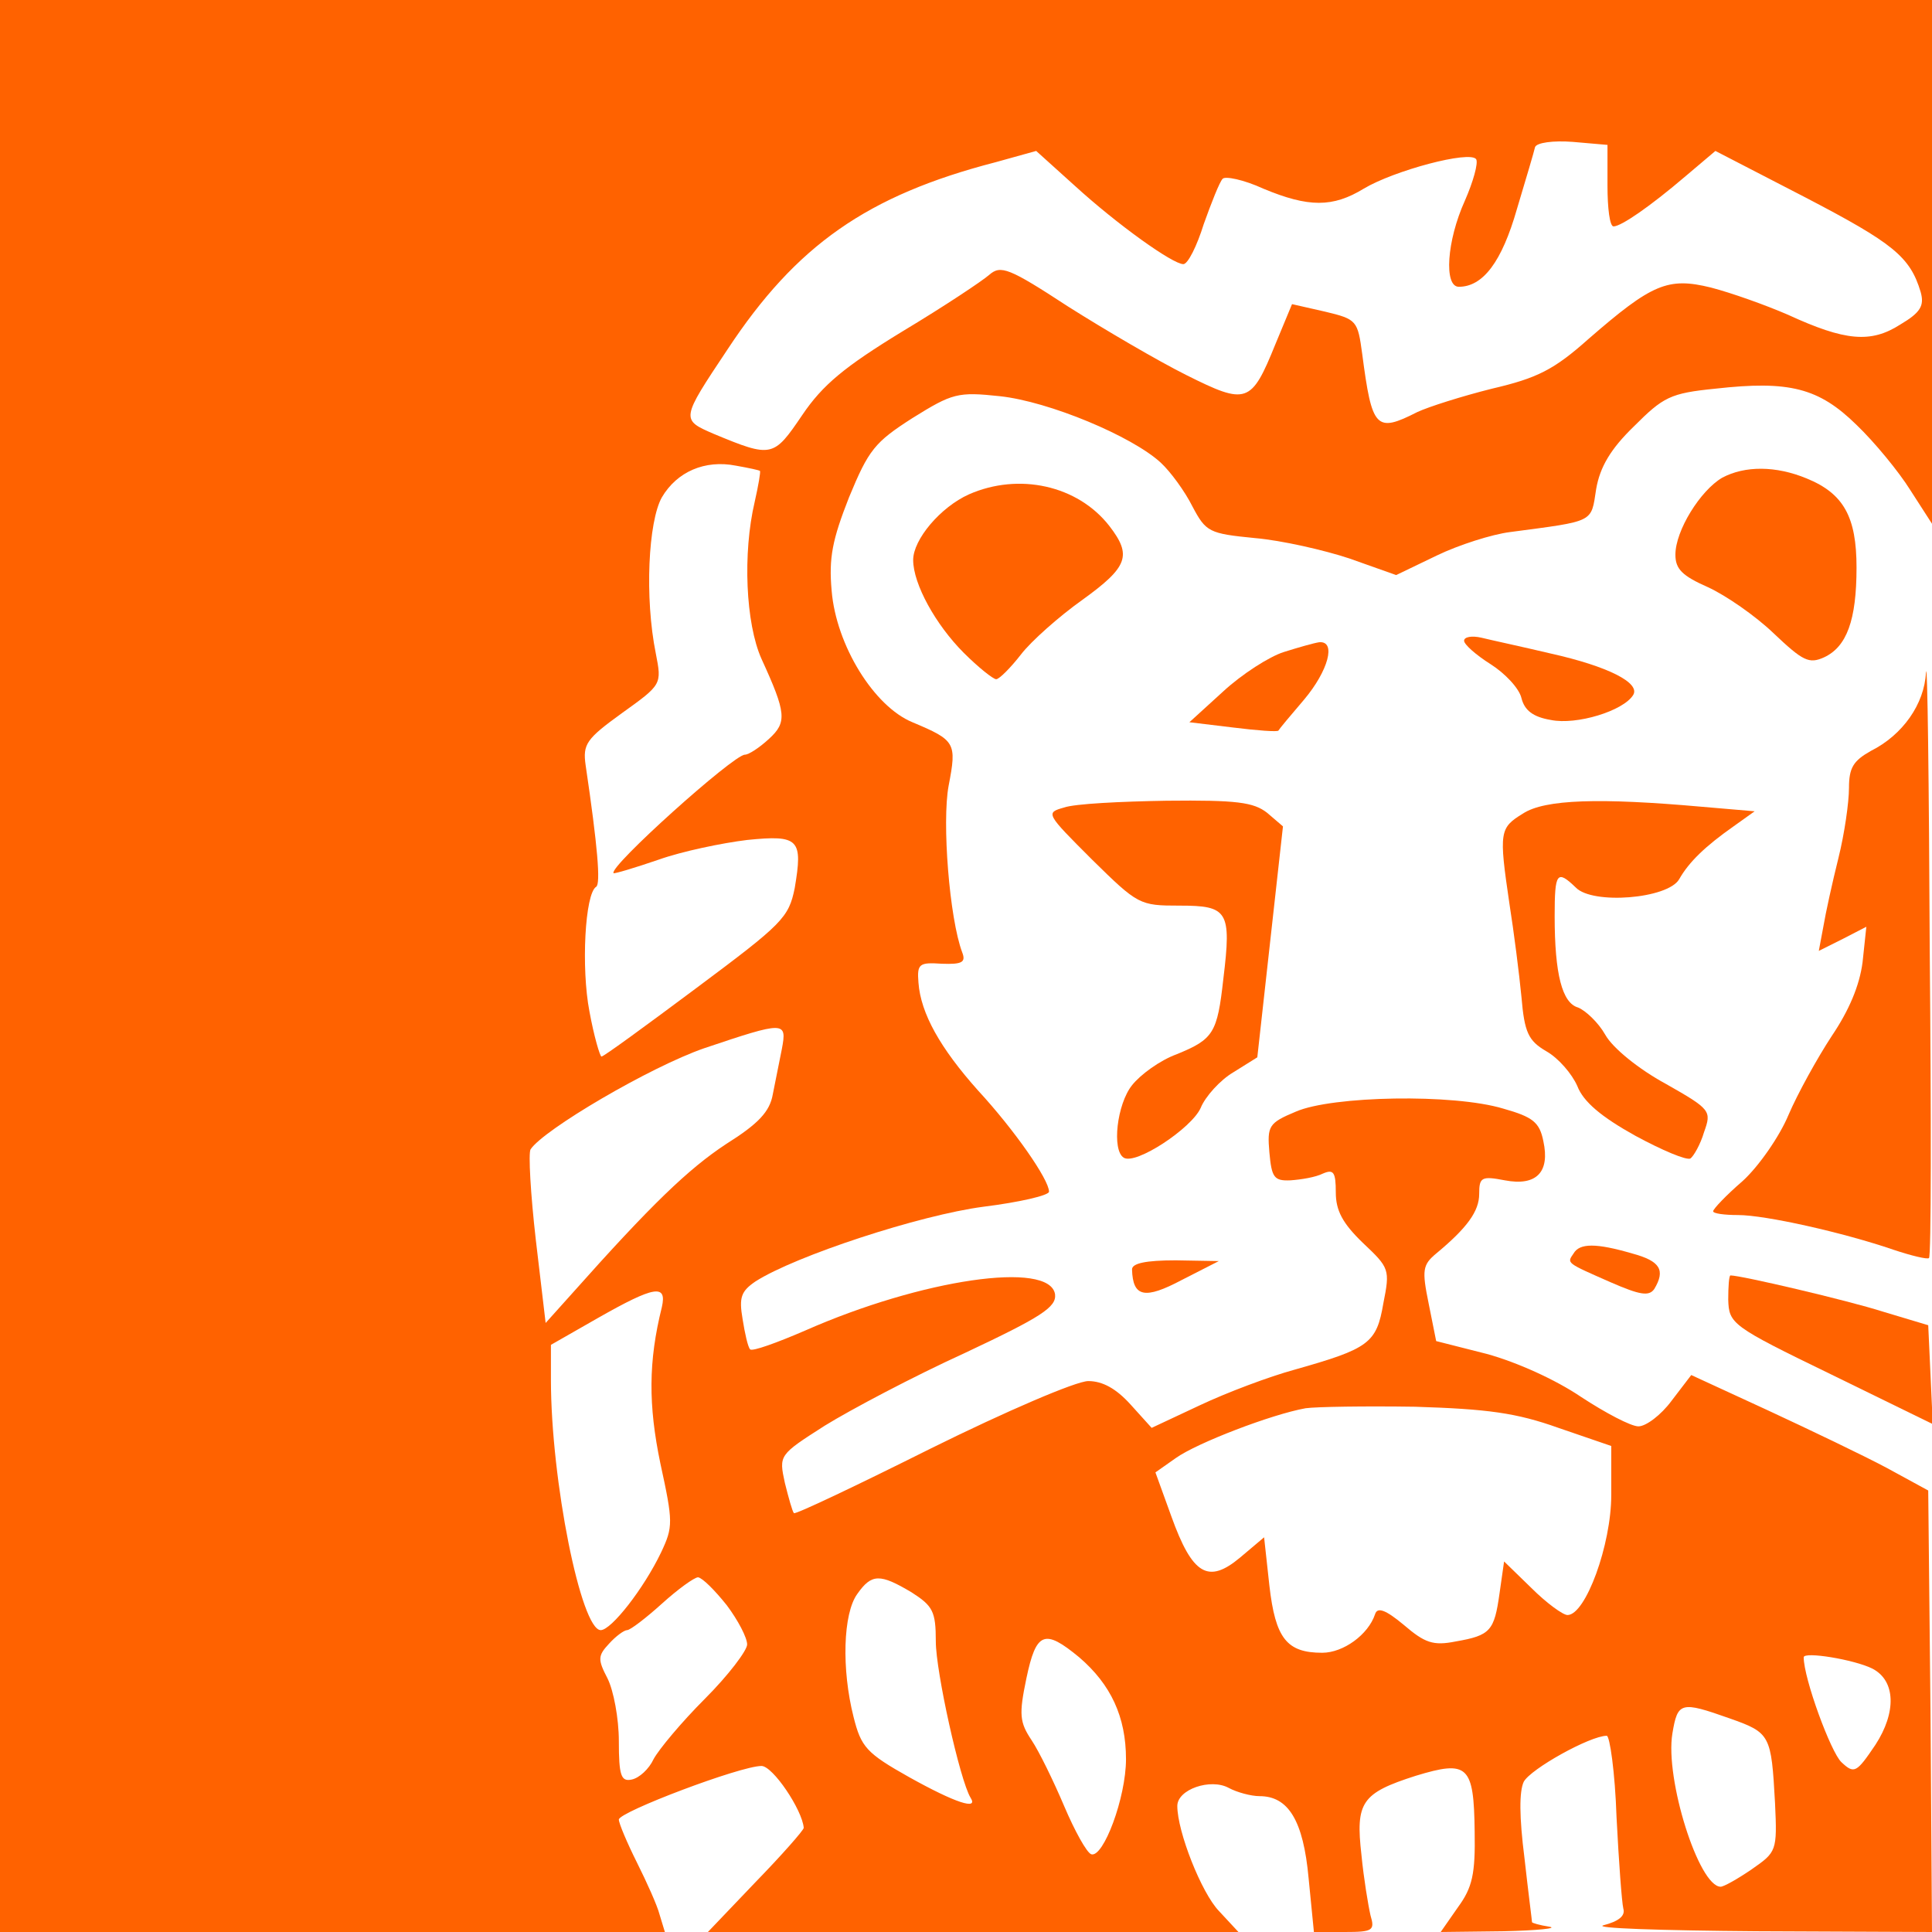 <?xml version="1.0" standalone="no"?>
<!DOCTYPE svg PUBLIC "-//W3C//DTD SVG 20010904//EN"
 "http://www.w3.org/TR/2001/REC-SVG-20010904/DTD/svg10.dtd">
<svg version="1.0" xmlns="http://www.w3.org/2000/svg"
  viewBox="0 0 256 256"
 preserveAspectRatio="xMidYMid meet">

<g transform="translate(0,256) scale(0.1,-0.1)"
fill="#000000" stroke="none">
<path fill="#ff6200" d="M0 1280 l0 -1280 441 0 440 0 -7 23 c-3 12 -17 43 -30 69 -13 26 -24
52 -24 57 0 10 161 71 189 71 15 0 54 -58 56 -82 0 -3 -29 -36 -64 -72 l-63
-66 351 0 352 0 -26 28 c-23 24 -55 105 -55 139 0 22 44 37 68 24 11 -6 30
-11 41 -11 38 0 58 -32 65 -109 l7 -71 41 0 c37 0 40 2 34 22 -3 13 -9 49 -12
80 -8 70 0 82 72 105 69 21 77 14 78 -74 1 -56 -3 -74 -22 -100 l-23 -33 83 1
c46 1 73 4 61 6 -13 2 -23 5 -23 6 0 2 -5 40 -10 85 -7 55 -7 88 -1 101 9 17
88 61 110 61 4 0 11 -48 13 -108 3 -59 7 -113 9 -121 3 -10 -7 -17 -26 -22
-16 -4 75 -7 203 -8 l232 -1 -2 293 -3 292 -55 30 c-30 16 -101 50 -157 76
l-102 47 -26 -34 c-14 -19 -34 -34 -44 -34 -10 0 -44 18 -76 39 -34 23 -85 46
-125 57 l-67 17 -10 50 c-9 44 -8 51 10 66 41 34 57 56 57 79 0 22 3 24 34 18
42 -8 60 11 51 52 -5 25 -14 32 -53 43 -66 20 -227 17 -275 -4 -36 -15 -38
-19 -35 -54 3 -33 6 -38 28 -37 14 1 33 4 43 9 14 6 17 2 17 -25 0 -24 9 -41
36 -67 35 -33 36 -35 27 -80 -9 -53 -19 -60 -118 -88 -33 -9 -89 -30 -125 -47
l-64 -30 -28 31 c-19 21 -37 31 -56 31 -16 0 -109 -40 -208 -89 -98 -49 -180
-88 -182 -86 -2 2 -7 20 -12 40 -8 37 -8 37 53 76 34 21 117 65 185 96 102 48
122 61 120 78 -7 45 -177 20 -331 -48 -37 -16 -70 -28 -73 -25 -3 3 -7 21 -10
40 -5 29 -2 37 17 50 53 34 218 88 302 99 48 6 87 15 87 20 0 16 -46 82 -94
134 -50 56 -76 102 -79 143 -2 25 1 27 31 25 27 -1 32 2 27 15 -17 45 -27 173
-18 221 11 57 9 60 -48 84 -51 21 -101 102 -107 174 -4 44 1 68 23 124 26 63
34 73 84 105 53 33 60 35 116 29 65 -7 175 -53 213 -88 13 -12 32 -38 42 -58
18 -34 22 -36 83 -42 35 -3 92 -16 125 -27 l62 -22 54 26 c29 14 73 28 97 31
113 15 107 12 114 57 5 29 19 53 50 83 39 39 48 44 108 50 98 11 137 1 187
-48 24 -23 56 -62 71 -86 l29 -45 0 347 0 347 -1280 0 -1280 0 0 -1280z m2130
1034 c0 -30 3 -54 8 -54 10 0 48 26 96 67 l39 33 120 -62 c115 -60 138 -78
152 -125 5 -18 0 -27 -27 -43 -39 -25 -73 -22 -149 13 -30 13 -75 29 -102 36
-57 14 -78 5 -162 -68 -46 -41 -68 -52 -128 -66 -40 -10 -84 -24 -99 -31 -55
-28 -60 -22 -73 77 -6 44 -7 46 -49 56 l-44 10 -22 -53 c-32 -79 -38 -81 -118
-41 -38 19 -108 60 -157 91 -78 51 -89 55 -104 42 -9 -8 -60 -42 -115 -75 -77
-47 -106 -71 -133 -111 -38 -56 -40 -57 -117 -25 -44 19 -44 19 18 112 91 138
185 204 355 248 l54 15 51 -46 c57 -52 130 -104 144 -104 6 0 18 24 27 53 10
28 21 56 25 60 3 4 28 -1 54 -13 60 -25 92 -25 133 0 40 24 141 51 149 39 3
-5 -4 -30 -15 -55 -24 -53 -28 -114 -8 -114 32 0 57 33 77 103 12 40 23 77 24
82 2 6 24 9 50 7 l46 -4 0 -54z m-1123 -378 c1 -1 -2 -19 -7 -41 -16 -68 -12
-161 9 -208 33 -72 34 -84 10 -106 -13 -12 -27 -21 -32 -21 -15 0 -181 -149
-174 -157 1 -1 28 7 60 18 31 11 84 22 117 26 69 7 74 1 63 -64 -8 -39 -16
-47 -130 -132 -67 -50 -123 -91 -126 -91 -2 0 -10 27 -16 60 -11 57 -6 156 9
165 6 4 2 53 -14 161 -4 28 1 35 48 69 53 38 53 38 45 79 -15 74 -10 175 8
207 20 34 57 50 98 42 17 -3 31 -6 32 -7z m29 -766 c-3 -16 -9 -44 -12 -60 -4
-23 -19 -39 -62 -66 -50 -33 -99 -80 -204 -198 l-35 -39 -13 110 c-7 61 -10
115 -7 120 17 26 158 109 230 134 107 36 110 36 103 -1z m-159 -342 c-18 -72
-18 -130 -2 -207 17 -78 17 -84 1 -118 -23 -48 -66 -103 -80 -103 -26 0 -66
198 -66 332 l0 46 63 36 c74 42 91 45 84 14z m1188 -160 l70 -24 0 -65 c0 -66
-34 -159 -58 -159 -6 0 -28 16 -48 36 l-36 35 -6 -42 c-7 -50 -12 -56 -58 -64
-30 -6 -41 -2 -69 22 -24 20 -35 24 -38 14 -9 -27 -42 -51 -70 -51 -47 0 -62
19 -70 89 l-7 64 -32 -27 c-42 -35 -63 -23 -91 55 l-21 58 27 19 c28 20 127
58 172 66 14 2 79 3 145 2 96 -3 134 -8 190 -28z m-1102 -235 c15 -20 27 -43
27 -52 0 -8 -25 -41 -56 -72 -31 -31 -61 -67 -68 -80 -6 -13 -19 -25 -29 -27
-14 -3 -17 5 -17 51 0 30 -7 67 -15 83 -13 25 -13 30 2 46 9 10 20 18 24 18 4
0 25 16 46 35 21 19 43 35 48 35 6 -1 22 -17 38 -37z m245 17 c28 -18 32 -25
32 -65 0 -40 32 -184 46 -207 11 -17 -20 -7 -81 27 -57 32 -64 40 -74 80 -16
63 -14 137 5 163 19 27 30 27 72 2z m222 -86 c42 -36 62 -79 62 -135 0 -51
-30 -131 -46 -126 -6 2 -22 31 -36 64 -14 33 -33 72 -43 87 -16 24 -17 34 -7
82 13 62 24 66 70 28z m1051 -15 c31 -16 32 -58 4 -101 -25 -37 -28 -39 -45
-23 -14 13 -50 111 -50 139 0 8 67 -3 91 -15z m-189 -66 c54 -19 55 -22 60
-112 3 -64 2 -65 -31 -88 -19 -13 -37 -23 -41 -23 -29 0 -74 143 -64 203 7 42
11 43 76 20z"/>
<path fill="#ff6200" d="M2282 1927 c-29 -17 -62 -70 -62 -102 0 -19 9 -28 43 -43 24 -11 63
-38 87 -61 39 -37 47 -41 67 -32 30 14 43 49 43 119 0 67 -17 98 -66 118 -41
17 -82 17 -112 1z"/>
<path fill="#ff6200" d="M1284 1905 c-38 -17 -74 -60 -74 -87 0 -32 30 -86 67 -123 19 -19 39
-35 43 -35 4 0 19 15 33 33 13 17 50 50 81 72 61 44 66 59 36 98 -42 54 -120
71 -186 42z"/>
<path fill="#ff6200" d="M1940 1711 c0 -5 16 -19 35 -31 19 -12 38 -32 41 -45 4 -16 15 -25
39 -29 34 -7 96 12 109 33 10 16 -33 38 -109 55 -38 9 -80 18 -92 21 -13 3
-23 1 -23 -4z"/>
<path fill="#ff6200" d="M1701 1696 c-19 -6 -55 -29 -80 -52 l-45 -41 58 -7 c32 -4 59 -6 60
-4 1 2 16 20 34 41 32 38 43 78 20 76 -7 -1 -28 -7 -47 -13z"/>
<path fill="#ff6200" d="M2552 1669 c-2 -42 -31 -83 -73 -104 -23 -13 -29 -22 -29 -49 0 -19
-6 -61 -14 -93 -8 -32 -17 -73 -20 -91 l-6 -32 32 16 31 16 -5 -47 c-4 -31
-18 -64 -41 -98 -19 -29 -45 -76 -57 -104 -12 -29 -40 -69 -61 -88 -22 -19
-39 -37 -39 -40 0 -3 15 -5 33 -5 36 0 139 -23 206 -46 24 -8 45 -13 47 -11 3
2 3 186 1 408 -1 222 -3 388 -5 368z"/>
<path fill="#ff6200" d="M1410 1490 c-25 -7 -24 -8 37 -69 61 -60 63 -61 116 -61 64 0 69 -7
58 -97 -8 -72 -13 -80 -62 -100 -22 -8 -48 -27 -59 -41 -20 -25 -27 -86 -11
-96 16 -10 90 39 102 66 6 15 26 37 43 47 l32 20 17 153 17 153 -21 18 c-18
14 -40 17 -133 16 -61 -1 -122 -4 -136 -9z"/>
<path fill="#ff6200" d="M2018 1482 c-31 -19 -32 -24 -18 -119 6 -38 13 -93 16 -124 4 -47 9
-58 33 -72 16 -9 34 -30 41 -46 8 -21 32 -41 77 -66 35 -19 68 -33 73 -30 4 3
13 18 18 35 10 28 9 30 -51 64 -35 19 -70 47 -80 65 -9 16 -26 32 -36 36 -21
6 -31 44 -31 121 0 58 3 62 28 38 22 -23 122 -15 137 11 13 23 35 44 72 70
l28 20 -70 6 c-135 12 -208 10 -237 -9z"/>
<path fill="#ff6200" d="M2085 899 c-9 -13 -10 -12 49 -38 39 -17 51 -19 58 -9 15 25 8 37
-29 47 -48 14 -70 14 -78 0z"/>
<path fill="#ff6200" d="M1500 878 c1 -37 17 -40 66 -14 l49 25 -57 1 c-40 0 -58 -4 -58 -12z"/>
<path fill="#ff6200" d="M2290 838 c1 -32 4 -35 136 -99 l135 -66 -3 66 -3 65 -60 18 c-47 15
-188 48 -202 48 -2 0 -3 -15 -3 -32z"/>
</g>
</svg>
